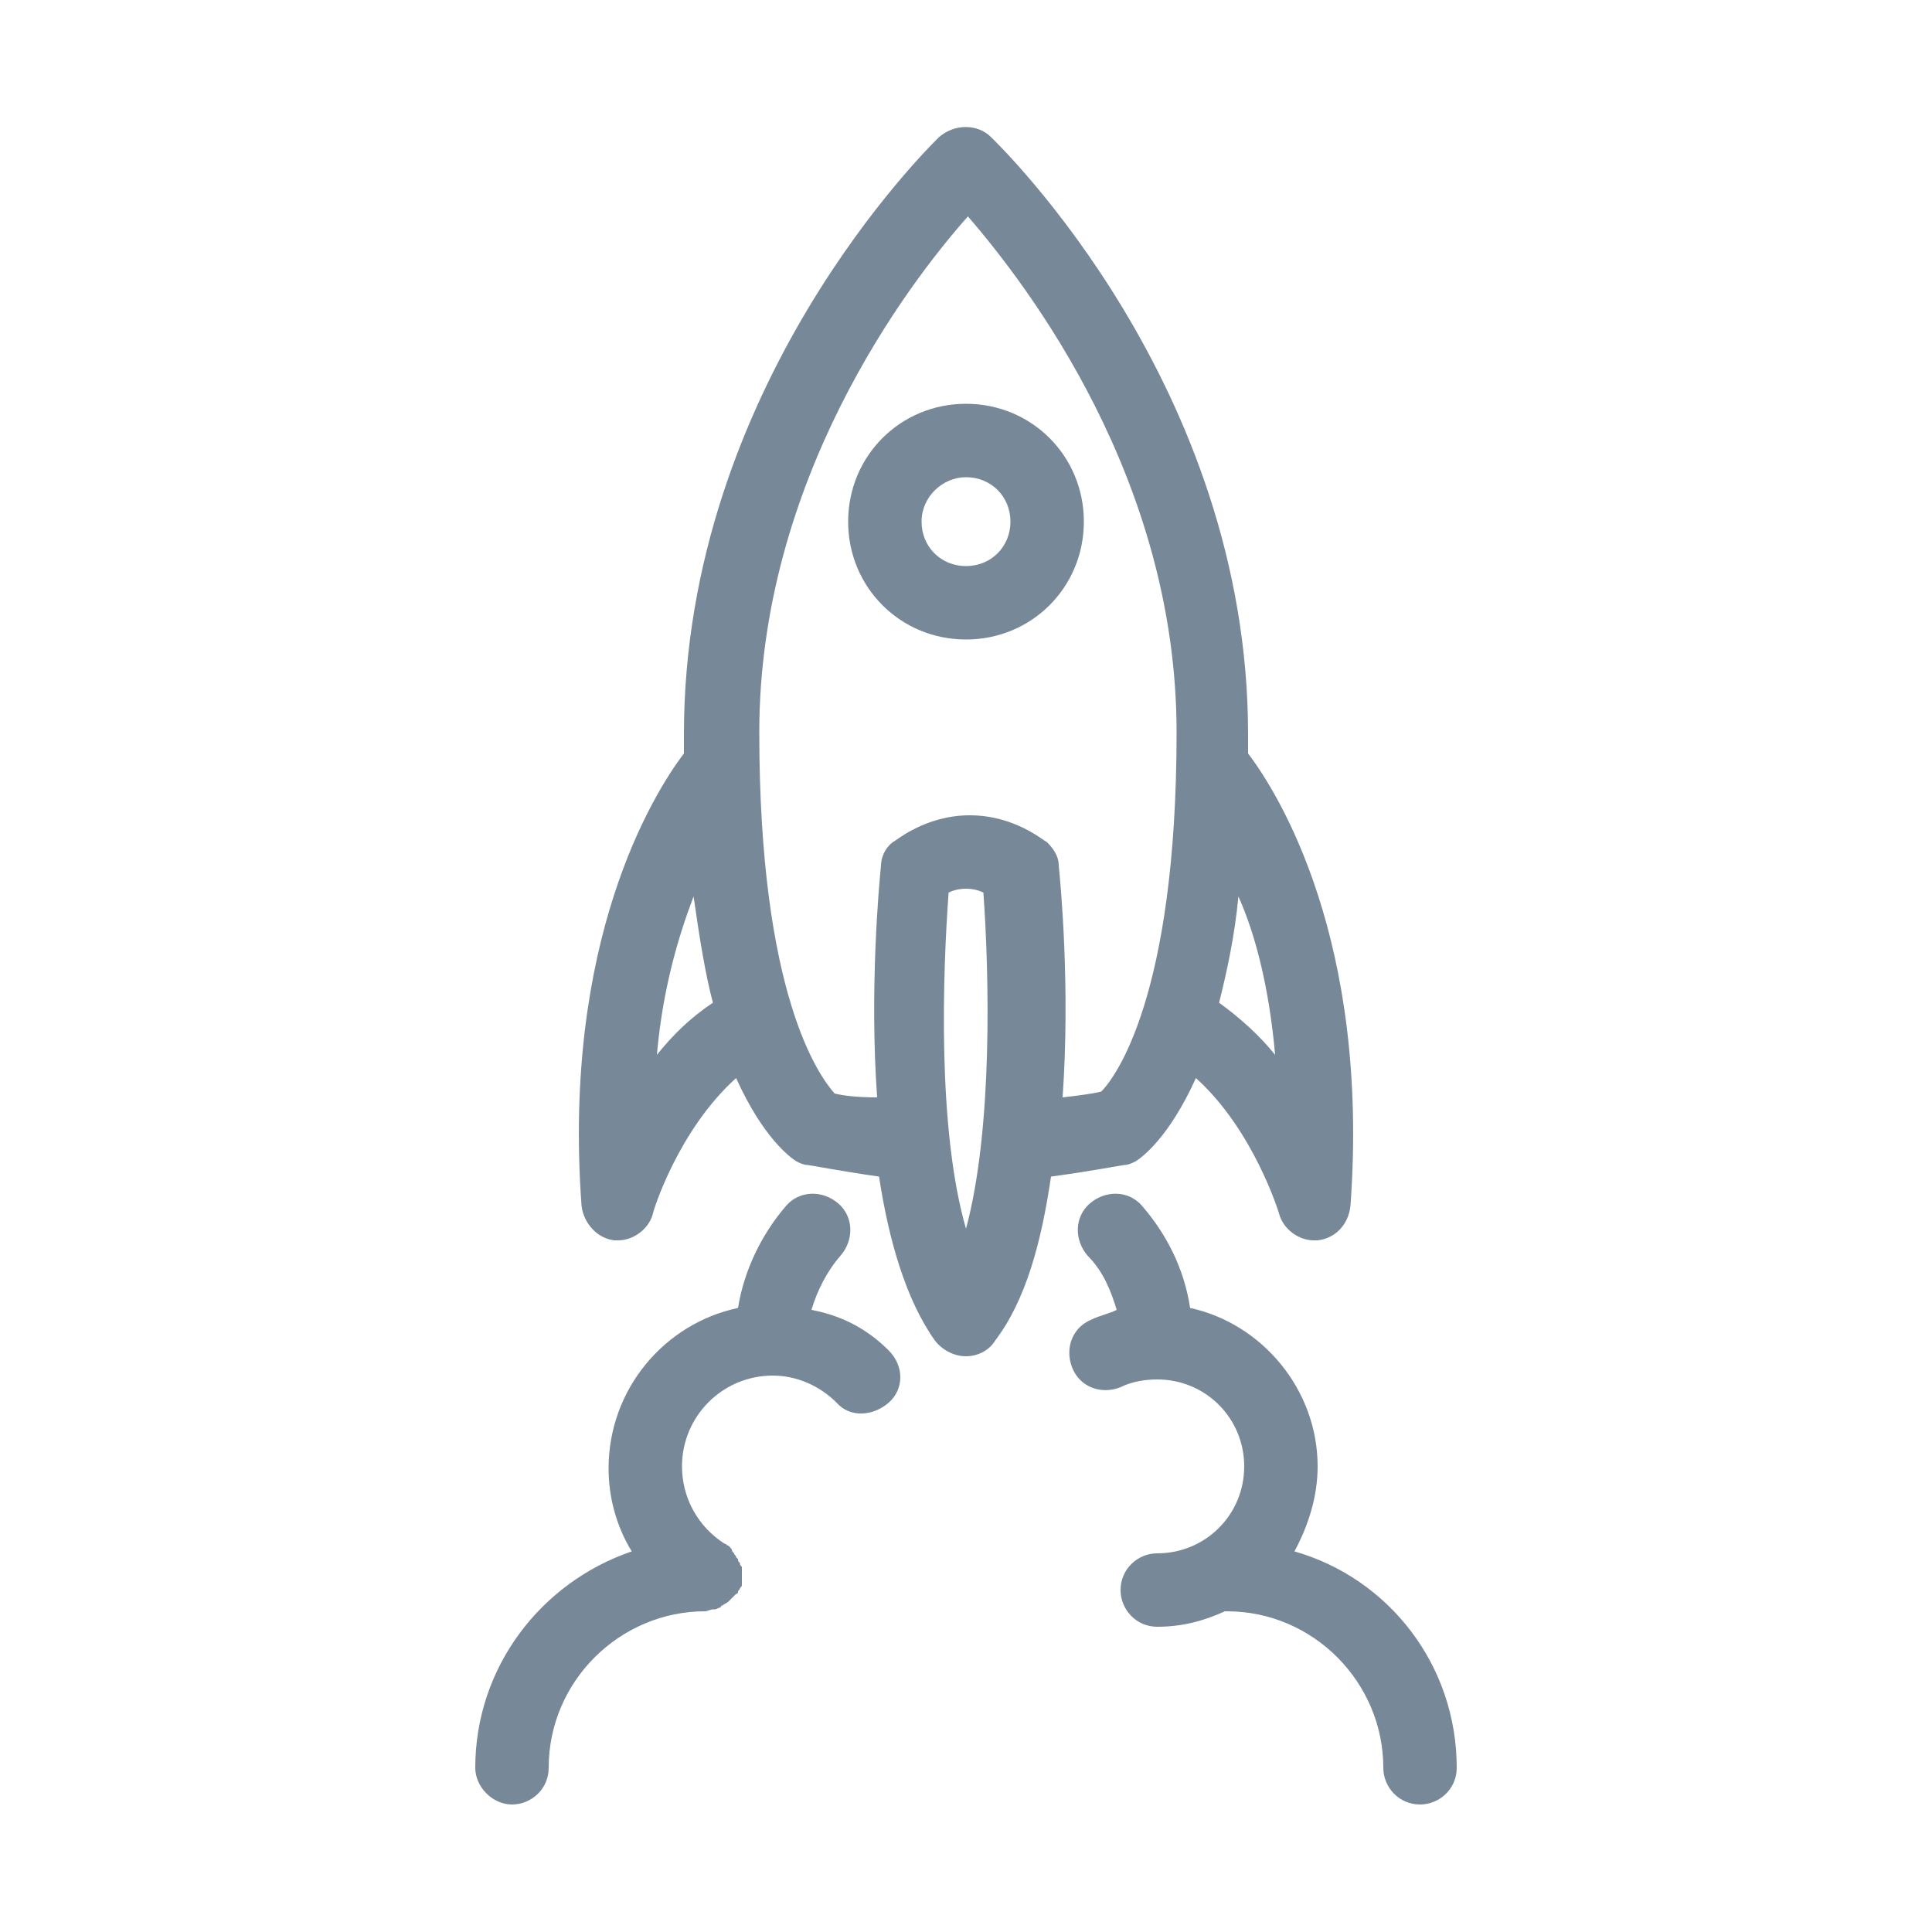 <svg xmlns="http://www.w3.org/2000/svg" xmlns:xlink="http://www.w3.org/1999/xlink" version="1.1" x="0px" y="0px" viewBox="0 0 100 100" enable-background="new 0 0 100 100" xml:space="preserve"><path fill="#778899" d="M50,33.1c3.4,0,6.1-2.7,6.1-6.1s-2.7-6.1-6.1-6.1s-6.1,2.7-6.1,6.1S46.6,33.1,50,33.1z M50,24.7c1.3,0,2.3,1,2.3,2.3  s-1,2.3-2.3,2.3c-1.3,0-2.3-1-2.3-2.3S48.8,24.7,50,24.7z M58.2,60.3c0.2,0,0.4-0.1,0.6-0.2c0.3-0.2,1.7-1.2,3.1-4.3  c3,2.7,4.3,7,4.3,7c0.2,0.8,1,1.4,1.8,1.4c0.1,0,0.1,0,0.2,0c0.9-0.1,1.6-0.8,1.7-1.8c1-13.7-3.7-21.3-5.3-23.4c0-0.3,0-0.7,0-1  c0-18-12.8-30.4-13.3-30.9c-0.7-0.7-1.9-0.7-2.7,0C48.1,7.6,35.4,20,35.4,38c0,0.3,0,0.7,0,1c-1.6,2.1-6.3,9.7-5.3,23.4  c0.1,0.9,0.8,1.7,1.7,1.8c0.1,0,0.1,0,0.2,0c0.8,0,1.6-0.6,1.8-1.4c0-0.1,1.3-4.3,4.3-7c1.4,3.1,2.8,4.1,3.1,4.3  c0.2,0.1,0.4,0.2,0.6,0.2c0.1,0,1.6,0.3,3.7,0.6c0.5,3.3,1.4,6.4,2.9,8.5c0.4,0.5,1,0.8,1.6,0.8s1.2-0.3,1.5-0.8  c1.6-2.1,2.4-5.1,2.9-8.5C56.6,60.6,58.1,60.3,58.2,60.3z M66,54.6c-0.8-1-1.8-1.9-2.9-2.7c0.4-1.6,0.8-3.4,1-5.5  C65,48.4,65.7,51.2,66,54.6z M34,54.6c0.3-3.4,1.1-6.1,1.9-8.2c0.3,2.1,0.6,4,1,5.5C35.7,52.7,34.8,53.6,34,54.6z M43.2,56.6  c-0.8-0.9-3.9-5.1-3.9-18.7c0-13,7.6-23.1,10.8-26.7c3.1,3.6,10.8,13.6,10.8,26.7c0,13.7-3.2,17.9-3.9,18.6c-0.4,0.1-1.1,0.2-2,0.3  c0.4-5.7-0.1-11-0.2-12c0-0.5-0.3-0.9-0.6-1.2c-0.2-0.1-1.7-1.4-4-1.4c0,0,0,0,0,0c-2.3,0-3.8,1.3-4,1.4c-0.4,0.3-0.6,0.8-0.6,1.2  c-0.1,1-0.6,6.4-0.2,12C44.3,56.8,43.6,56.7,43.2,56.6z M50,63.6c-1.5-5.2-1.2-13.3-0.9-17.4c0.2-0.1,0.5-0.2,0.9-0.2c0,0,0,0,0,0  c0.4,0,0.7,0.1,0.9,0.2C51.2,50.4,51.4,58.4,50,63.6z M46,69.9c0.8,0.8,0.8,2,0,2.7s-2,0.8-2.7,0c-0.9-0.9-2.1-1.4-3.3-1.4  c-2.6,0-4.7,2.1-4.7,4.7c0,1.6,0.8,3.1,2.2,4c0,0,0,0,0,0c0.1,0,0.1,0.1,0.2,0.1c0,0,0.1,0.1,0.1,0.1c0,0,0.1,0.1,0.1,0.2  c0,0,0.1,0.1,0.1,0.1c0,0.1,0.1,0.1,0.1,0.2c0,0,0.1,0.1,0.1,0.1c0,0.1,0,0.1,0.1,0.2c0,0.1,0,0.1,0.1,0.2c0,0.1,0,0.1,0,0.2  c0,0.1,0,0.1,0,0.2c0,0,0,0,0,0c0,0,0,0.1,0,0.1c0,0.1,0,0.1,0,0.2c0,0.1,0,0.1,0,0.2c0,0.1,0,0.1-0.1,0.2c0,0.1-0.1,0.1-0.1,0.2  c0,0,0,0.1-0.1,0.1c0,0,0,0,0,0c-0.1,0.1-0.2,0.2-0.3,0.3c0,0-0.1,0.1-0.1,0.1c-0.1,0.1-0.2,0.1-0.3,0.2c0,0-0.1,0-0.1,0.1  c-0.1,0-0.2,0.1-0.3,0.1c0,0-0.1,0-0.1,0c-0.1,0-0.3,0.1-0.4,0.1c-4.4,0-8.1,3.6-8.1,8.1c0,1.1-0.9,1.9-1.9,1.9s-1.9-0.9-1.9-1.9  c0-5.2,3.4-9.6,8.1-11.2c-0.8-1.3-1.2-2.8-1.2-4.3c0-4.1,2.9-7.5,6.7-8.3c0.3-1.9,1.2-3.8,2.5-5.3c0.7-0.8,1.9-0.8,2.7-0.1  c0.8,0.7,0.8,1.9,0.1,2.7c-0.7,0.8-1.2,1.8-1.5,2.8C43.6,68.1,44.9,68.8,46,69.9z M75.4,91.5c0,1.1-0.9,1.9-1.9,1.9  c-1.1,0-1.9-0.9-1.9-1.9c0-4.4-3.6-8.1-8.1-8.1c0,0,0,0-0.1,0c-1.1,0.5-2.2,0.8-3.5,0.8c-1.1,0-1.9-0.9-1.9-1.9  c0-1.1,0.9-1.9,1.9-1.9c2.5,0,4.5-2,4.5-4.5s-2-4.5-4.5-4.5c-0.6,0-1.3,0.1-1.9,0.4c-1,0.4-2.1,0-2.5-1c-0.4-1,0-2.1,1-2.5  c0.4-0.2,0.9-0.3,1.3-0.5c-0.3-1-0.7-2-1.5-2.8c-0.7-0.8-0.7-2,0.1-2.7c0.8-0.7,2-0.7,2.7,0.1c1.3,1.5,2.2,3.3,2.5,5.3  c3.7,0.8,6.6,4.2,6.6,8.2c0,1.6-0.5,3.1-1.2,4.4C71.9,81.7,75.4,86.2,75.4,91.5z"></path></svg>